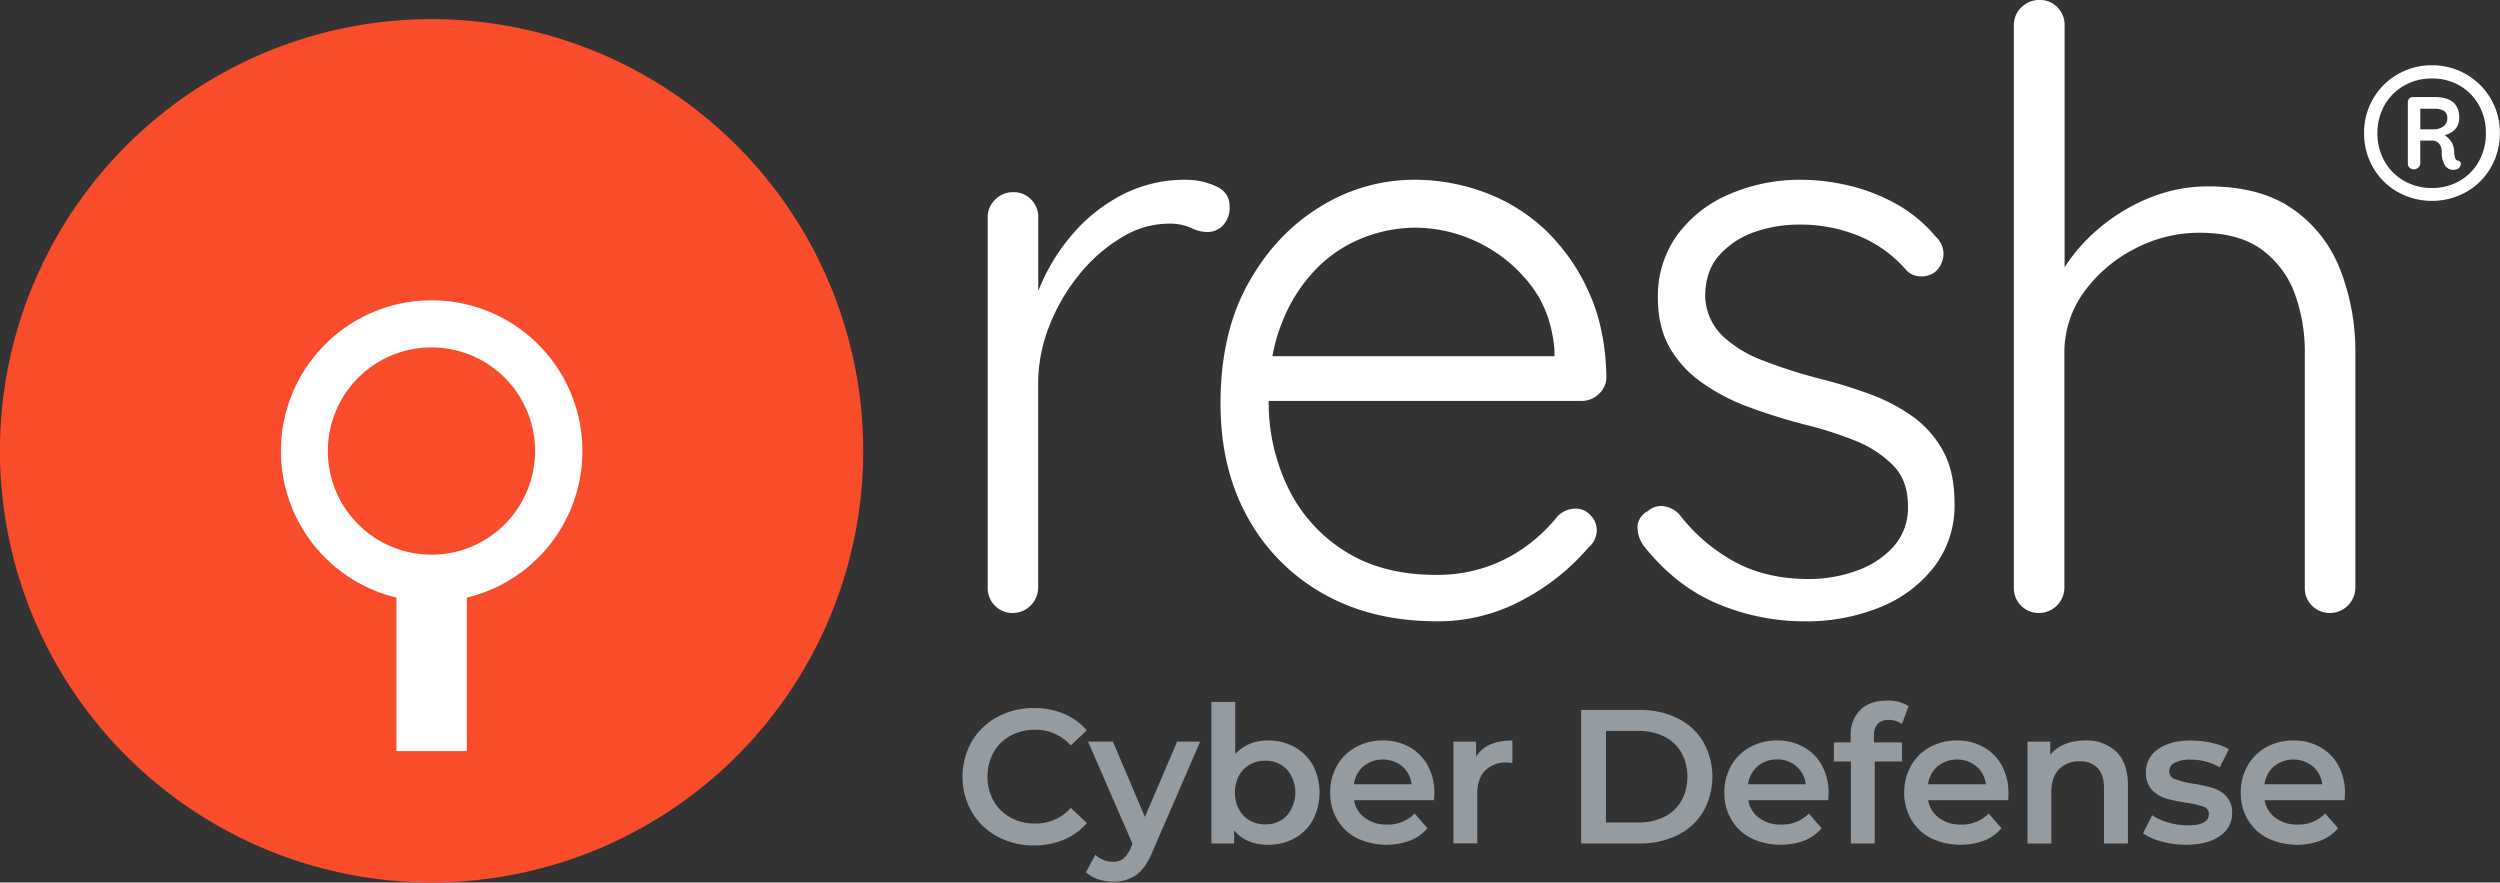 <svg xmlns="http://www.w3.org/2000/svg" viewBox="0 0 796.11 281.04"><rect x="0" y="0" width="796.11" height="281.04" fill="#333333" stroke="none"/><defs><style>.cls-1,.cls-4{fill:#fff;}.cls-2{fill:#959ca1;}.cls-3{fill:#f94c2b;}.cls-3,.cls-4{fill-rule:evenodd;}</style></defs><g id="Camada_2" data-name="Camada 2"><g id="Camada_1-2" data-name="Camada 1"><path class="cls-1" d="M322.71,195.2a7.89,7.89,0,0,1-8.18-7.91V69.11a7.62,7.62,0,0,1,2.38-5.54,7.88,7.88,0,0,1,5.8-2.37,7.46,7.46,0,0,1,5.67,2.37,7.81,7.81,0,0,1,2.25,5.54v39.57l-4,.79a60.27,60.27,0,0,1,4.62-18.33A62.62,62.62,0,0,1,341.7,74.39,52.8,52.8,0,0,1,357.4,62a43.47,43.47,0,0,1,20.44-4.75,22.69,22.69,0,0,1,9.24,2c3,1.32,4.48,3.47,4.48,6.46a8.21,8.21,0,0,1-2.11,6.07,6.84,6.84,0,0,1-5,2.11,12.09,12.09,0,0,1-5.15-1.32A16.93,16.93,0,0,0,372,71.22a28.78,28.78,0,0,0-14.77,4.36,50.74,50.74,0,0,0-13.45,11.73,60.39,60.39,0,0,0-9.63,16.49,49.85,49.85,0,0,0-3.56,18.33v65.16a8.12,8.12,0,0,1-7.92,7.91Z"></path><path class="cls-1" d="M457.51,197.84q-20.58,0-36-8.7a62.24,62.24,0,0,1-24.14-24.27q-8.7-15.57-8.7-36.41,0-22.41,8.83-38.24t22.95-24.41a56.79,56.79,0,0,1,29.94-8.57,64.12,64.12,0,0,1,22.56,4.09,56.65,56.65,0,0,1,19.39,12.13A62.75,62.75,0,0,1,506,93.12q5.28,11.61,5.54,26.9a7.17,7.17,0,0,1-2.37,5.41,7.79,7.79,0,0,1-5.54,2.24H397.89l-3.17-14.24H498.39L495,116.59v-5.27q-1.05-12.4-7.91-21a46.8,46.8,0,0,0-16.49-13.19,46.08,46.08,0,0,0-20.18-4.62,45.43,45.43,0,0,0-16.22,3.17,42.44,42.44,0,0,0-15,9.89,50.69,50.69,0,0,0-10.95,17.15Q404,113.16,404,127.41a62.2,62.2,0,0,0,6.33,28.22,48.84,48.84,0,0,0,18.2,20.05q11.86,7.4,28.75,7.39a48.36,48.36,0,0,0,16.36-2.64,47.54,47.54,0,0,0,13.06-7,51.76,51.76,0,0,0,9.36-9.1,8.21,8.21,0,0,1,5.54-2.37,6.42,6.42,0,0,1,4.88,2.11,6.77,6.77,0,0,1,2,4.74,7.24,7.24,0,0,1-2.64,5.54,71.06,71.06,0,0,1-20.58,16.49A56.34,56.34,0,0,1,457.51,197.84Z"></path><path class="cls-1" d="M523.45,173.84a10.3,10.3,0,0,1-2-6.2,5.85,5.85,0,0,1,3.3-4.88,6.27,6.27,0,0,1,4.88-1.59,8.42,8.42,0,0,1,5.15,2.64,56.06,56.06,0,0,0,17.27,14.91q10.15,5.67,24.14,5.67a44.36,44.36,0,0,0,14.64-2.51,28.71,28.71,0,0,0,12-7.65,18.48,18.48,0,0,0,4.75-13.06c0-5.44-1.58-9.8-4.75-13a35.17,35.17,0,0,0-12.26-7.92,117.46,117.46,0,0,0-16.23-5.14q-9-2.37-17.27-5.41A64.2,64.2,0,0,1,542.18,122a35,35,0,0,1-10.42-11.21q-3.82-6.58-3.82-16.09a33.12,33.12,0,0,1,5.93-19.52A39.34,39.34,0,0,1,550.36,62a56.49,56.49,0,0,1,23.48-4.75A66.11,66.11,0,0,1,588.35,59a59,59,0,0,1,15,5.67,45.31,45.31,0,0,1,13.19,10.81,7.48,7.48,0,0,1,2.37,5.41,8,8,0,0,1-2.63,5.67A7.28,7.28,0,0,1,611.43,88a6.26,6.26,0,0,1-4.62-2.24,40.18,40.18,0,0,0-15-10.68,48.82,48.82,0,0,0-18.72-3.56,42.91,42.91,0,0,0-14.38,2.37,26.61,26.61,0,0,0-11.21,7.39q-4.49,5-4.49,13.19a18.37,18.37,0,0,0,5.41,12.39,38.34,38.34,0,0,0,12.93,7.92,160,160,0,0,0,18.07,5.8,154.11,154.11,0,0,1,16.22,5,56.81,56.81,0,0,1,13.72,7.26,32.63,32.63,0,0,1,9.49,10.94q3.57,6.6,3.56,16.62a32,32,0,0,1-6.46,20.05,41,41,0,0,1-17.28,12.93,62.26,62.26,0,0,1-24,4.48,71.18,71.18,0,0,1-27.57-5.54Q533.74,186.77,523.45,173.84Z"></path><path class="cls-1" d="M703.09,59.35q16.62,0,26.91,7.12a41.85,41.85,0,0,1,15.17,19.26,71.58,71.58,0,0,1,4.88,26.91v74.65a8.12,8.12,0,0,1-7.92,7.91,7.89,7.89,0,0,1-8.18-7.91V112.64a53.89,53.89,0,0,0-3.29-19.39A30.19,30.19,0,0,0,720.11,79.4q-7.26-5.28-19.66-5.28a43.93,43.93,0,0,0-21,5.28,45.46,45.46,0,0,0-16,13.85,32.79,32.79,0,0,0-6.06,19.39v74.65a8.12,8.12,0,0,1-7.92,7.91,7.88,7.88,0,0,1-8.17-7.91V7.91a7.61,7.61,0,0,1,2.37-5.54A7.9,7.9,0,0,1,649.54,0a7.46,7.46,0,0,1,5.67,2.37,7.81,7.81,0,0,1,2.25,5.54V93.38l-6.07,9.23a35.47,35.47,0,0,1,5.14-16,54.79,54.79,0,0,1,12-14,59.46,59.46,0,0,1,16.35-9.76A49,49,0,0,1,703.09,59.35Z"></path><path class="cls-2" d="M317.6,266.38a20.85,20.85,0,0,1-8.13-7.81,22.77,22.77,0,0,1,0-22.47,21,21,0,0,1,8.17-7.8,23.93,23.93,0,0,1,11.62-2.82,24.18,24.18,0,0,1,9.54,1.82,19.46,19.46,0,0,1,7.29,5.28l-5.1,4.8a14.89,14.89,0,0,0-11.36-5,15.93,15.93,0,0,0-7.83,1.91,13.84,13.84,0,0,0-5.41,5.32,16.29,16.29,0,0,0,0,15.42,13.84,13.84,0,0,0,5.41,5.32,15.93,15.93,0,0,0,7.83,1.91,14.81,14.81,0,0,0,11.36-5l5.1,4.86a19.62,19.62,0,0,1-7.32,5.28,24.58,24.58,0,0,1-9.57,1.82A24,24,0,0,1,317.6,266.38Z"></path><path class="cls-2" d="M382.19,236.17l-15.18,35q-2.13,5.28-5.17,7.43a12.32,12.32,0,0,1-7.34,2.16,15,15,0,0,1-4.8-.79,10.52,10.52,0,0,1-3.89-2.19l3-5.58a8.36,8.36,0,0,0,2.58,1.64,8,8,0,0,0,3,.6,5.14,5.14,0,0,0,3.3-1,9,9,0,0,0,2.4-3.46l.55-1.27-14.15-32.55h7.9l10.2,24,10.26-24Z"></path><path class="cls-2" d="M412.22,237.87a14.87,14.87,0,0,1,5.86,5.83,18.89,18.89,0,0,1,0,17.39,14.81,14.81,0,0,1-5.86,5.86,17.19,17.19,0,0,1-8.47,2.07,15.87,15.87,0,0,1-6.11-1.15A11.72,11.72,0,0,1,393,264.4v4.19h-7.23V223.53h7.59v16.58a12.83,12.83,0,0,1,4.59-3.22,15.17,15.17,0,0,1,5.8-1.09A17.19,17.19,0,0,1,412.22,237.87Zm-2.43,21.86a11.35,11.35,0,0,0,0-14.7,9.18,9.18,0,0,0-6.89-2.79,9.72,9.72,0,0,0-4.92,1.24,9,9,0,0,0-3.47,3.56,11.86,11.86,0,0,0,0,10.68,9,9,0,0,0,3.47,3.56,9.72,9.72,0,0,0,4.92,1.24A9.18,9.18,0,0,0,409.79,259.73Z"></path><path class="cls-2" d="M456.64,254.81H431.19a8.83,8.83,0,0,0,3.5,5.68,11.48,11.48,0,0,0,7,2.09,11.83,11.83,0,0,0,8.81-3.52l4.06,4.68a13.67,13.67,0,0,1-5.52,3.94,21.87,21.87,0,0,1-16.95-.79,15.28,15.28,0,0,1-6.28-5.92,16.68,16.68,0,0,1-2.22-8.59,16.93,16.93,0,0,1,2.16-8.53,15.26,15.26,0,0,1,6-5.92,17.4,17.4,0,0,1,8.62-2.13,17,17,0,0,1,8.48,2.1,14.79,14.79,0,0,1,5.82,5.89,17.81,17.81,0,0,1,2.1,8.77Q456.76,253.36,456.64,254.81ZM434.2,244a9.11,9.11,0,0,0-3.07,5.74h18.4a8.93,8.93,0,0,0-3-5.71,9.87,9.87,0,0,0-12.36,0Z"></path><path class="cls-2" d="M481.6,235.8V243a9.81,9.81,0,0,0-1.76-.18,9.18,9.18,0,0,0-6.93,2.58q-2.49,2.58-2.49,7.44v15.72h-7.59V236.17h7.23v4.73Q473.35,235.8,481.6,235.8Z"></path><path class="cls-2" d="M503.52,226.08H522.1a26.58,26.58,0,0,1,12.09,2.65,19.51,19.51,0,0,1,8.19,7.47,22.71,22.71,0,0,1,0,22.28,19.51,19.51,0,0,1-8.19,7.47,26.71,26.71,0,0,1-12.09,2.64H503.52Zm18.22,35.83a18,18,0,0,0,8.23-1.79,12.77,12.77,0,0,0,5.46-5.1,16.4,16.4,0,0,0,0-15.36,12.77,12.77,0,0,0-5.46-5.1,18,18,0,0,0-8.23-1.8H511.41v29.15Z"></path><path class="cls-2" d="M582.16,254.81H556.72a8.78,8.78,0,0,0,3.49,5.68,11.48,11.48,0,0,0,7,2.09,11.83,11.83,0,0,0,8.81-3.52l4.07,4.68a13.7,13.7,0,0,1-5.53,3.94,21.84,21.84,0,0,1-16.94-.79,15.24,15.24,0,0,1-6.29-5.92,16.68,16.68,0,0,1-2.22-8.59,16.93,16.93,0,0,1,2.16-8.53,15.26,15.26,0,0,1,6-5.92,17.44,17.44,0,0,1,8.63-2.13,17,17,0,0,1,8.47,2.1,14.82,14.82,0,0,1,5.83,5.89,17.91,17.91,0,0,1,2.09,8.77Q582.28,253.36,582.16,254.81ZM559.72,244a9.11,9.11,0,0,0-3.07,5.74h18.4a8.93,8.93,0,0,0-3-5.71,9,9,0,0,0-6.19-2.19A9.16,9.16,0,0,0,559.72,244Z"></path><path class="cls-2" d="M596.73,234.46v1.95h8.93v6.07H597v26.11h-7.59V242.48H584v-6.07h5.35v-2.07a11.08,11.08,0,0,1,3-8.23c2-2,4.88-3,8.57-3a11.74,11.74,0,0,1,6.86,1.76l-2.13,5.71a7.25,7.25,0,0,0-4.19-1.34Q596.73,229.24,596.73,234.46Z"></path><path class="cls-2" d="M639.49,254.81H614a8.85,8.85,0,0,0,3.49,5.68,11.51,11.51,0,0,0,7,2.09,11.79,11.79,0,0,0,8.8-3.52l4.07,4.68a13.74,13.74,0,0,1-5.52,3.94,21.87,21.87,0,0,1-16.95-.79,15.22,15.22,0,0,1-6.28-5.92,16.68,16.68,0,0,1-2.22-8.59,16.93,16.93,0,0,1,2.16-8.53,15.2,15.2,0,0,1,6-5.92,17.4,17.4,0,0,1,8.62-2.13,17,17,0,0,1,8.47,2.1,14.75,14.75,0,0,1,5.83,5.89,17.81,17.81,0,0,1,2.1,8.77Q639.61,253.36,639.49,254.81ZM617.05,244a9.06,9.06,0,0,0-3.07,5.74h18.4a8.93,8.93,0,0,0-3-5.71,9.87,9.87,0,0,0-12.36,0Z"></path><path class="cls-2" d="M673.92,239.38q3.71,3.59,3.7,10.63v18.58H670V251c0-2.83-.67-5-2-6.4a7.41,7.41,0,0,0-5.71-2.16,8.77,8.77,0,0,0-6.62,2.52q-2.43,2.52-2.43,7.26v16.39h-7.59V236.17h7.23v4.19a11.84,11.84,0,0,1,4.73-3.41,17.27,17.27,0,0,1,6.44-1.15A13.59,13.59,0,0,1,673.92,239.38Z"></path><path class="cls-2" d="M688.43,268a19.52,19.52,0,0,1-6-2.61l2.92-5.77a18.4,18.4,0,0,0,5.25,2.33,21.69,21.69,0,0,0,6,.88q6.79,0,6.8-3.58a2.41,2.41,0,0,0-1.73-2.37,29.8,29.8,0,0,0-5.56-1.27,45.14,45.14,0,0,1-6.52-1.4,10.06,10.06,0,0,1-4.38-2.76,7.75,7.75,0,0,1-1.85-5.5,8.67,8.67,0,0,1,3.86-7.38q3.86-2.76,10.41-2.76a29.76,29.76,0,0,1,6.68.76,18.88,18.88,0,0,1,5.47,2l-2.92,5.77a18,18,0,0,0-9.29-2.43,10.24,10.24,0,0,0-5.07,1,3,3,0,0,0-1.73,2.64,2.65,2.65,0,0,0,1.85,2.58,29.59,29.59,0,0,0,5.74,1.43,44.68,44.68,0,0,1,6.38,1.39,10.09,10.09,0,0,1,4.28,2.67,7.49,7.49,0,0,1,1.79,5.35,8.47,8.47,0,0,1-4,7.29Q702.95,269,696.14,269A29.36,29.36,0,0,1,688.43,268Z"></path><path class="cls-2" d="M746.61,254.81H721.16a8.83,8.83,0,0,0,3.5,5.68,11.48,11.48,0,0,0,7,2.09,11.83,11.83,0,0,0,8.81-3.52l4.06,4.68a13.67,13.67,0,0,1-5.52,3.94,21.87,21.87,0,0,1-16.95-.79,15.28,15.28,0,0,1-6.28-5.92,16.68,16.68,0,0,1-2.22-8.59,16.93,16.93,0,0,1,2.16-8.53,15.26,15.26,0,0,1,6-5.92,17.43,17.43,0,0,1,8.62-2.13,17,17,0,0,1,8.48,2.1,14.82,14.82,0,0,1,5.83,5.89,17.91,17.91,0,0,1,2.09,8.77Q746.73,253.36,746.61,254.81ZM724.17,244a9.11,9.11,0,0,0-3.07,5.74h18.4a8.93,8.93,0,0,0-3-5.71,9.87,9.87,0,0,0-12.36,0Z"></path><path class="cls-3" d="M137.56,281A137.45,137.45,0,1,1,274.88,143.48,137.44,137.44,0,0,1,137.56,281"></path><path class="cls-1" d="M137.47,176.63v0h0v0a33,33,0,1,0-33.07-33h0a33,33,0,0,0,33.06,33m0,15h0v0a48,48,0,0,1-48-48h0a48,48,0,1,1,48.06,48Z"></path><rect class="cls-1" x="126.23" y="182.89" width="22.42" height="56.29"></rect><path class="cls-4" d="M774.78,41.19a5.4,5.4,0,0,0,3.28-.92,3,3,0,0,0,1.26-2.56,2.64,2.64,0,0,0-1.06-2.41,6,6,0,0,0-3.19-.67h-4.34v6.56Zm8,9.93a1.17,1.17,0,0,1,.77.63,1.13,1.13,0,0,1,0,.92,1.71,1.71,0,0,1-1.06,1.16,3.28,3.28,0,0,1-1.93.19,3.06,3.06,0,0,1-2.12-1.6,7.37,7.37,0,0,1-.87-3.9,4.21,4.21,0,0,0-.82-2.75,3,3,0,0,0-2.46-1h-3.57v7.33a1.71,1.71,0,0,1-.63,1.26,2,2,0,0,1-1.39.57,1.93,1.93,0,0,1-1.36-.53,1.72,1.72,0,0,1-.58-1.3V32.4a1.54,1.54,0,0,1,.44-1,1.41,1.41,0,0,1,1.11-.49h7q7.82,0,7.82,6.57c0,2.83-1.54,4.69-4.64,5.59a6.73,6.73,0,0,1,2.13,2.12,5.5,5.5,0,0,1,.87,3,8.28,8.28,0,0,0,.33,2.12,1.28,1.28,0,0,0,.92.87m-8.3,8.69a17.44,17.44,0,0,0,8.73-2.22,16.2,16.2,0,0,0,6.18-6.22,18,18,0,0,0,2.27-9,18,18,0,0,0-2.27-9,16.13,16.13,0,0,0-6.18-6.22,17.33,17.33,0,0,0-8.73-2.22,17.59,17.59,0,0,0-8.77,2.22,16.38,16.38,0,0,0-6.28,6.22,17.73,17.73,0,0,0-2.31,9,17.74,17.74,0,0,0,2.31,9,16.45,16.45,0,0,0,6.28,6.22,17.69,17.69,0,0,0,8.77,2.22m0-39.08a21.49,21.49,0,0,1,10.86,2.85,21.28,21.28,0,0,1,10.76,18.76,21.53,21.53,0,0,1-2.9,11,20.79,20.79,0,0,1-7.86,7.77,22.44,22.44,0,0,1-21.71,0,20.72,20.72,0,0,1-7.86-7.77,21.53,21.53,0,0,1-2.9-11,21.26,21.26,0,0,1,2.9-11,21,21,0,0,1,7.86-7.77,21.42,21.42,0,0,1,10.85-2.85"></path></g></g></svg>